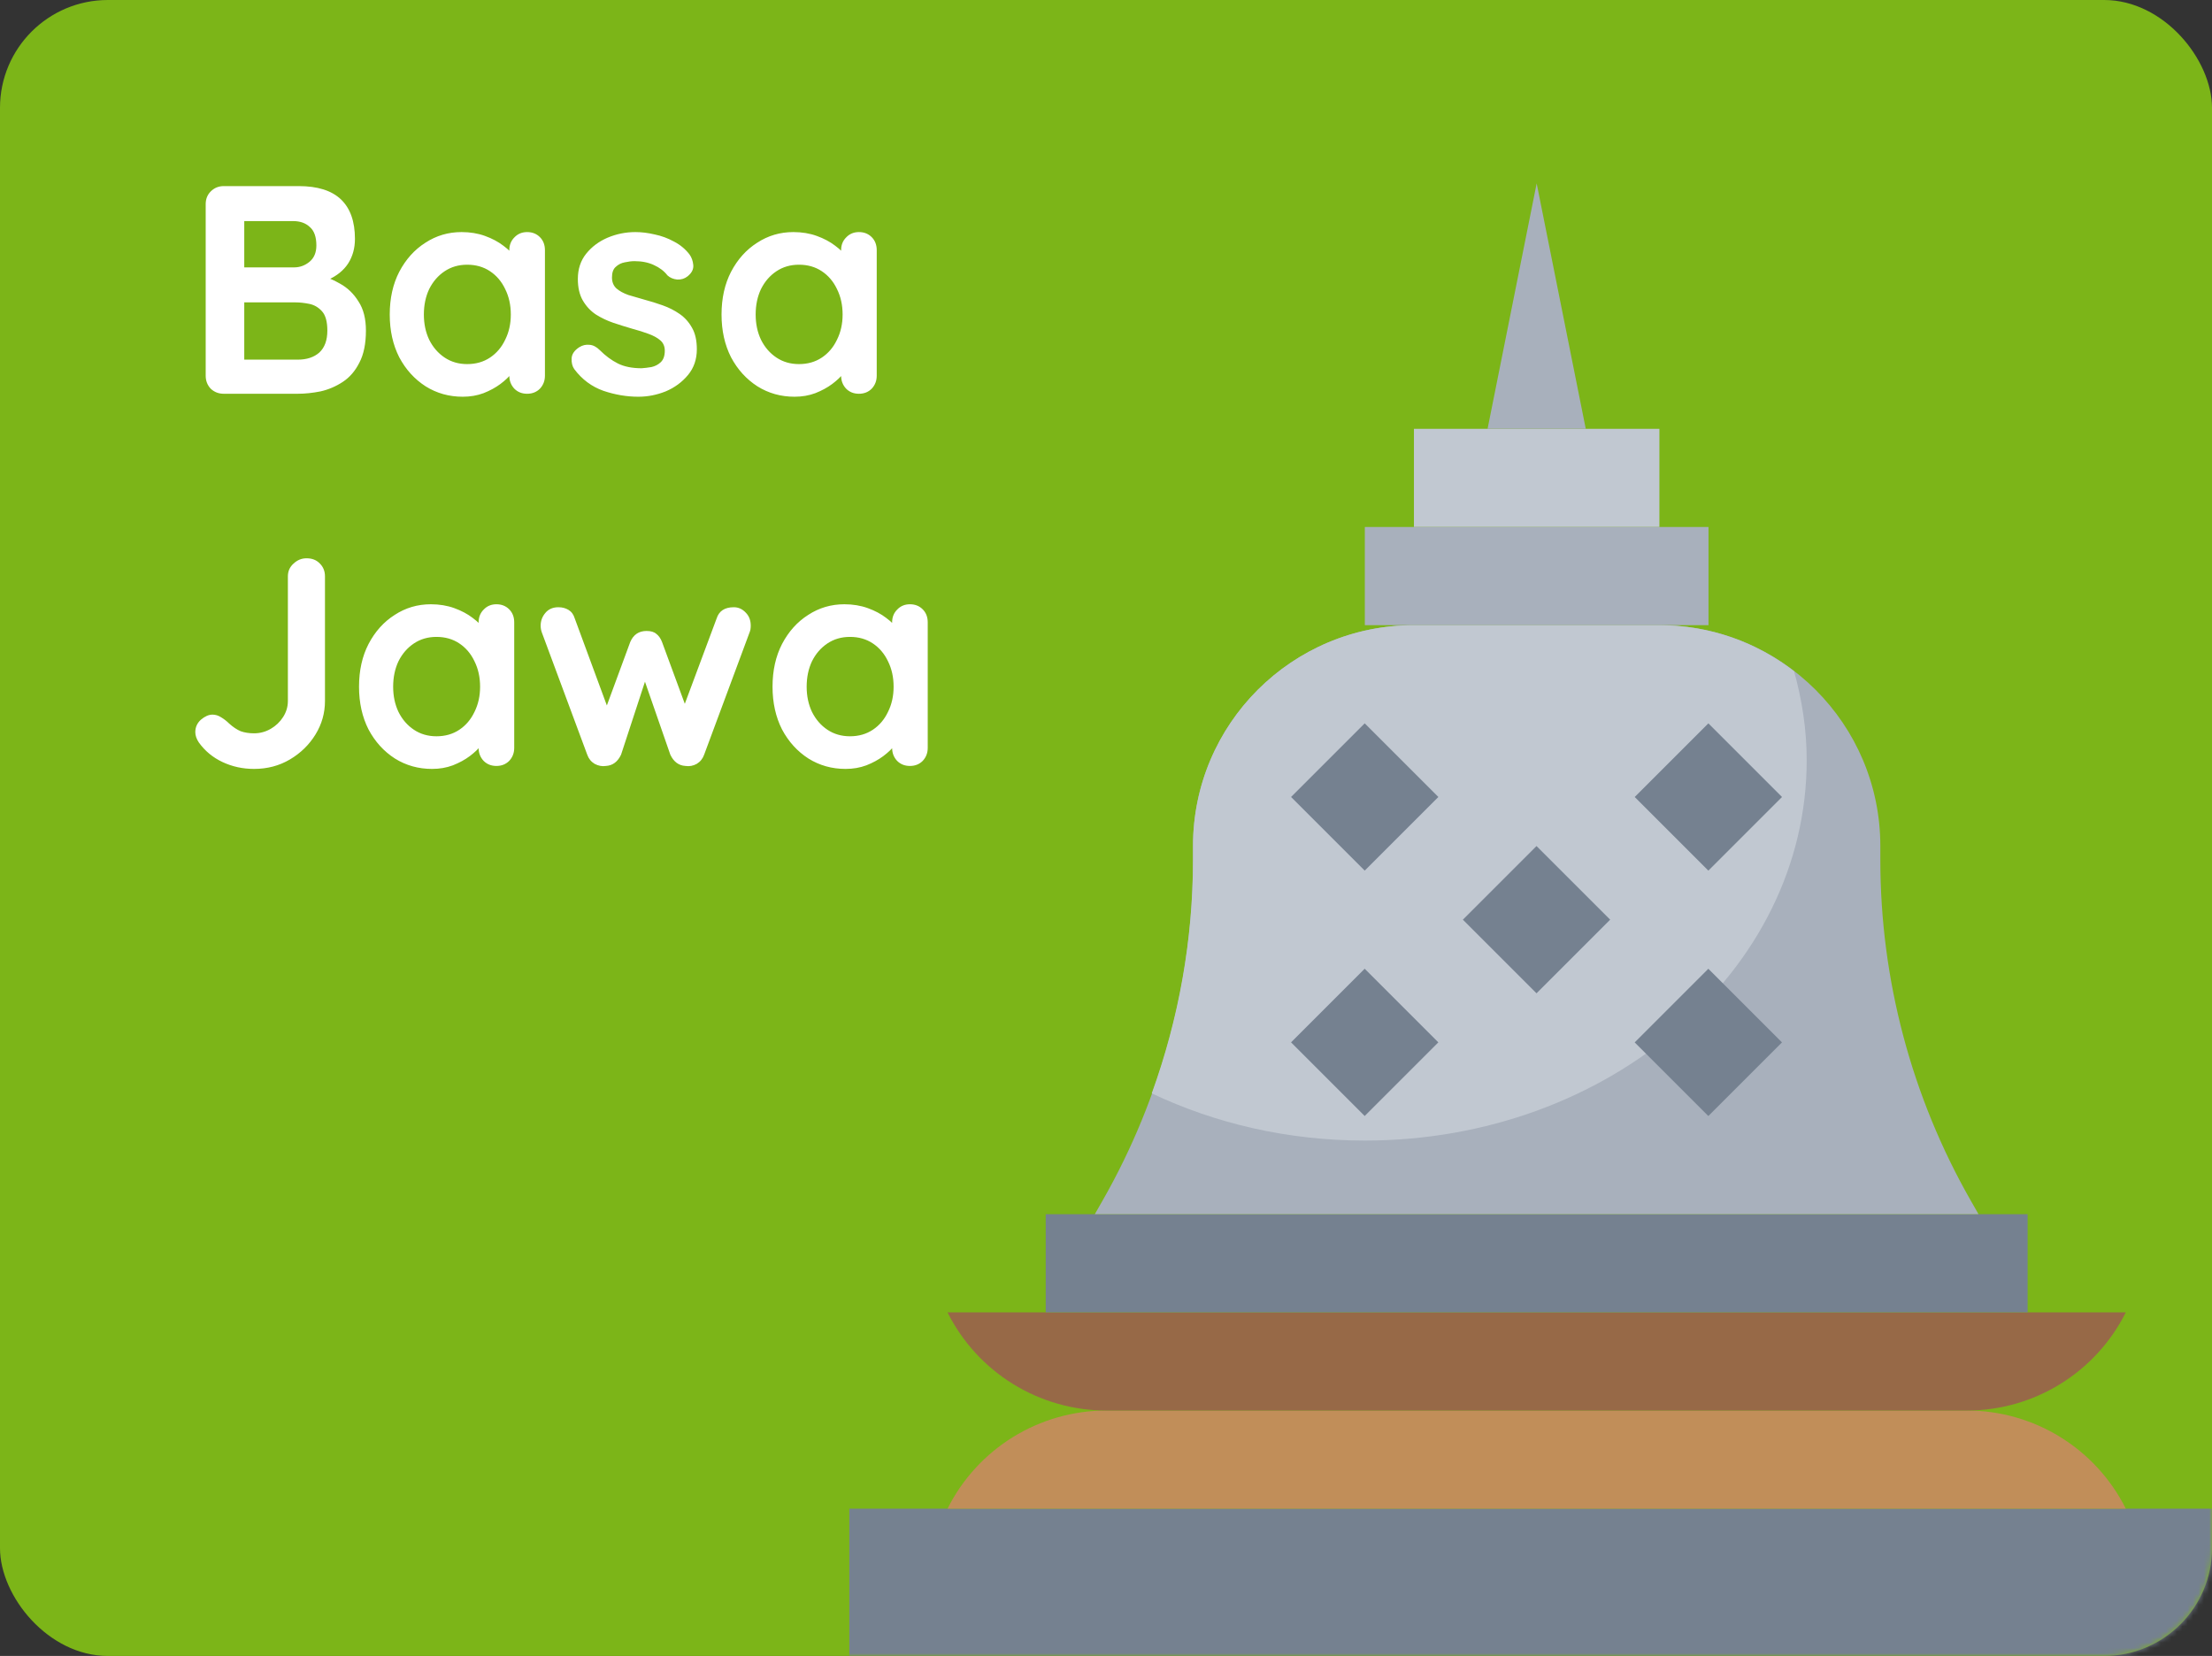 <svg width="410" height="307" viewBox="0 0 410 307" fill="none" xmlns="http://www.w3.org/2000/svg">
<rect x="0" y="0" width="410" height="307" fill="#333333" stroke="none"/>
<rect width="410" height="307" rx="20" fill="#7CB518"/>
<mask id="mask0" style="mask-type:alpha" maskUnits="userSpaceOnUse" x="0" y="0" width="410" height="307">
<rect width="410" height="307" rx="20" fill="#7CB518"/>
</mask>
<g mask="url(#mask0)">
<path d="M157.425 279.7H412.225V307H157.425V279.7Z" fill="#758190"/>
<path d="M364.577 261.5H205.073C192.601 261.5 181.203 268.548 175.625 279.7H394.025C388.447 268.548 377.049 261.5 364.577 261.5Z" fill="#C18E59"/>
<path d="M364.577 261.5H205.073C192.601 261.5 181.203 254.452 175.625 243.3H394.025C388.447 254.452 377.049 261.5 364.577 261.5Z" fill="#976947"/>
<path d="M375.825 243.3V225.1H193.825V243.3" fill="#758190"/>
<path d="M262.075 97.7V79.5H307.575V97.7" fill="#C1C8D1"/>
<path d="M252.975 115.9V97.7H316.675V115.9" fill="#A8B0BC"/>
<path d="M275.725 79.5L284.825 34L293.925 79.5" fill="#A8B0BC"/>
<path d="M366.725 225.1L365.31 222.625C354.313 203.374 348.525 181.589 348.525 159.416V156.85C348.525 134.232 330.193 115.9 307.575 115.9H262.075C239.457 115.9 221.125 134.232 221.125 156.85V159.416C221.125 181.589 215.337 203.374 204.34 222.625L202.925 225.1" fill="#A8B0BC"/>
<path d="M252.975 211.45C298.207 211.45 334.875 179.873 334.875 140.925C334.875 135.238 334.006 129.732 332.532 124.436C325.616 119.103 316.98 115.9 307.575 115.9H262.075C239.457 115.9 221.125 134.232 221.125 156.85V159.416C221.125 174.236 218.481 188.864 213.481 202.701C225.197 208.265 238.652 211.45 252.975 211.45Z" fill="#C1C8D1"/>
<path d="M239.302 147.75L252.953 134.099L266.604 147.75L252.953 161.401L239.302 147.75Z" fill="#758190"/>
<path d="M302.997 147.755L316.648 134.103L330.3 147.755L316.648 161.406L302.997 147.755Z" fill="#758190"/>
<path d="M239.297 193.245L252.948 179.594L266.6 193.245L252.948 206.897L239.297 193.245Z" fill="#758190"/>
<path d="M302.993 193.25L316.644 179.599L330.295 193.25L316.644 206.901L302.993 193.25Z" fill="#758190"/>
<path d="M271.147 170.5L284.798 156.849L298.45 170.5L284.798 184.151L271.147 170.5Z" fill="#758190"/>
</g>
<path d="M55.34 34.5C58.86 34.5 61.482 35.325 63.205 36.975C64.928 38.625 65.79 41.063 65.79 44.29C65.79 46.013 65.368 47.535 64.525 48.855C63.682 50.138 62.435 51.147 60.785 51.88C59.135 52.577 57.1 52.925 54.68 52.925L54.9 50.45C56.037 50.45 57.338 50.615 58.805 50.945C60.272 51.238 61.683 51.788 63.04 52.595C64.433 53.365 65.57 54.465 66.45 55.895C67.367 57.288 67.825 59.085 67.825 61.285C67.825 63.705 67.422 65.685 66.615 67.225C65.845 68.765 64.818 69.957 63.535 70.8C62.252 71.643 60.877 72.23 59.41 72.56C57.943 72.853 56.532 73 55.175 73H41.48C40.527 73 39.72 72.688 39.06 72.065C38.437 71.405 38.125 70.598 38.125 69.645V37.855C38.125 36.902 38.437 36.113 39.06 35.49C39.72 34.83 40.527 34.5 41.48 34.5H55.34ZM54.35 40.99H44.56L45.275 40.11V50.065L44.615 49.57H54.515C55.578 49.57 56.532 49.222 57.375 48.525C58.218 47.828 58.64 46.82 58.64 45.5C58.64 43.923 58.237 42.787 57.43 42.09C56.66 41.357 55.633 40.99 54.35 40.99ZM54.79 56.06H44.78L45.275 55.62V67.225L44.725 66.675H55.175C56.862 66.675 58.2 66.235 59.19 65.355C60.18 64.438 60.675 63.082 60.675 61.285C60.675 59.635 60.345 58.443 59.685 57.71C59.025 56.977 58.237 56.518 57.32 56.335C56.403 56.152 55.56 56.06 54.79 56.06ZM97.705 43.025C98.658 43.025 99.447 43.337 100.07 43.96C100.693 44.583 101.005 45.39 101.005 46.38V69.645C101.005 70.598 100.693 71.405 100.07 72.065C99.447 72.688 98.658 73 97.705 73C96.752 73 95.963 72.688 95.34 72.065C94.717 71.405 94.405 70.598 94.405 69.645V66.95L95.615 67.445C95.615 67.922 95.358 68.508 94.845 69.205C94.332 69.865 93.635 70.525 92.755 71.185C91.875 71.845 90.83 72.413 89.62 72.89C88.447 73.33 87.163 73.55 85.77 73.55C83.24 73.55 80.948 72.908 78.895 71.625C76.842 70.305 75.21 68.508 74 66.235C72.827 63.925 72.24 61.285 72.24 58.315C72.24 55.308 72.827 52.668 74 50.395C75.21 48.085 76.823 46.288 78.84 45.005C80.857 43.685 83.093 43.025 85.55 43.025C87.127 43.025 88.575 43.263 89.895 43.74C91.215 44.217 92.352 44.822 93.305 45.555C94.295 46.288 95.047 47.04 95.56 47.81C96.11 48.543 96.385 49.167 96.385 49.68L94.405 50.395V46.38C94.405 45.427 94.717 44.638 95.34 44.015C95.963 43.355 96.752 43.025 97.705 43.025ZM86.595 67.5C88.208 67.5 89.62 67.097 90.83 66.29C92.04 65.483 92.975 64.383 93.635 62.99C94.332 61.597 94.68 60.038 94.68 58.315C94.68 56.555 94.332 54.978 93.635 53.585C92.975 52.192 92.04 51.092 90.83 50.285C89.62 49.478 88.208 49.075 86.595 49.075C85.018 49.075 83.625 49.478 82.415 50.285C81.205 51.092 80.252 52.192 79.555 53.585C78.895 54.978 78.565 56.555 78.565 58.315C78.565 60.038 78.895 61.597 79.555 62.99C80.252 64.383 81.205 65.483 82.415 66.29C83.625 67.097 85.018 67.5 86.595 67.5ZM106.446 68.435C106.08 67.922 105.915 67.262 105.951 66.455C105.988 65.648 106.465 64.952 107.381 64.365C107.968 63.998 108.591 63.852 109.251 63.925C109.911 63.962 110.553 64.292 111.176 64.915C112.24 65.978 113.358 66.803 114.531 67.39C115.705 67.977 117.171 68.27 118.931 68.27C119.481 68.233 120.086 68.16 120.746 68.05C121.406 67.903 121.975 67.61 122.451 67.17C122.965 66.693 123.221 65.978 123.221 65.025C123.221 64.218 122.946 63.577 122.396 63.1C121.846 62.623 121.113 62.22 120.196 61.89C119.316 61.56 118.326 61.248 117.226 60.955C116.09 60.625 114.916 60.258 113.706 59.855C112.533 59.452 111.451 58.938 110.461 58.315C109.471 57.655 108.665 56.793 108.041 55.73C107.418 54.667 107.106 53.328 107.106 51.715C107.106 49.882 107.62 48.323 108.646 47.04C109.673 45.757 110.993 44.767 112.606 44.07C114.256 43.373 115.98 43.025 117.776 43.025C118.913 43.025 120.105 43.172 121.351 43.465C122.598 43.722 123.79 44.162 124.926 44.785C126.063 45.372 127.016 46.16 127.786 47.15C128.19 47.7 128.428 48.36 128.501 49.13C128.575 49.9 128.226 50.597 127.456 51.22C126.906 51.66 126.265 51.862 125.531 51.825C124.798 51.752 124.193 51.495 123.716 51.055C123.093 50.248 122.25 49.607 121.186 49.13C120.16 48.653 118.968 48.415 117.611 48.415C117.061 48.415 116.456 48.488 115.796 48.635C115.173 48.745 114.623 49.02 114.146 49.46C113.67 49.863 113.431 50.523 113.431 51.44C113.431 52.283 113.706 52.962 114.256 53.475C114.806 53.952 115.54 54.355 116.456 54.685C117.41 54.978 118.418 55.272 119.481 55.565C120.581 55.858 121.7 56.207 122.836 56.61C123.973 57.013 125.018 57.545 125.971 58.205C126.925 58.865 127.695 59.727 128.281 60.79C128.868 61.817 129.161 63.137 129.161 64.75C129.161 66.62 128.611 68.215 127.511 69.535C126.411 70.855 125.036 71.863 123.386 72.56C121.736 73.22 120.05 73.55 118.326 73.55C116.163 73.55 114 73.183 111.836 72.45C109.673 71.68 107.876 70.342 106.446 68.435ZM159.204 43.025C160.157 43.025 160.946 43.337 161.569 43.96C162.192 44.583 162.504 45.39 162.504 46.38V69.645C162.504 70.598 162.192 71.405 161.569 72.065C160.946 72.688 160.157 73 159.204 73C158.251 73 157.462 72.688 156.839 72.065C156.216 71.405 155.904 70.598 155.904 69.645V66.95L157.114 67.445C157.114 67.922 156.857 68.508 156.344 69.205C155.831 69.865 155.134 70.525 154.254 71.185C153.374 71.845 152.329 72.413 151.119 72.89C149.946 73.33 148.662 73.55 147.269 73.55C144.739 73.55 142.447 72.908 140.394 71.625C138.341 70.305 136.709 68.508 135.499 66.235C134.326 63.925 133.739 61.285 133.739 58.315C133.739 55.308 134.326 52.668 135.499 50.395C136.709 48.085 138.322 46.288 140.339 45.005C142.356 43.685 144.592 43.025 147.049 43.025C148.626 43.025 150.074 43.263 151.394 43.74C152.714 44.217 153.851 44.822 154.804 45.555C155.794 46.288 156.546 47.04 157.059 47.81C157.609 48.543 157.884 49.167 157.884 49.68L155.904 50.395V46.38C155.904 45.427 156.216 44.638 156.839 44.015C157.462 43.355 158.251 43.025 159.204 43.025ZM148.094 67.5C149.707 67.5 151.119 67.097 152.329 66.29C153.539 65.483 154.474 64.383 155.134 62.99C155.831 61.597 156.179 60.038 156.179 58.315C156.179 56.555 155.831 54.978 155.134 53.585C154.474 52.192 153.539 51.092 152.329 50.285C151.119 49.478 149.707 49.075 148.094 49.075C146.517 49.075 145.124 49.478 143.914 50.285C142.704 51.092 141.751 52.192 141.054 53.585C140.394 54.978 140.064 56.555 140.064 58.315C140.064 60.038 140.394 61.597 141.054 62.99C141.751 64.383 142.704 65.483 143.914 66.29C145.124 67.097 146.517 67.5 148.094 67.5ZM47.09 142.55C45 142.55 43.057 142.128 41.26 141.285C39.463 140.442 37.997 139.232 36.86 137.655C36.42 136.995 36.2 136.353 36.2 135.73C36.2 134.813 36.548 134.043 37.245 133.42C37.978 132.797 38.693 132.485 39.39 132.485C39.94 132.485 40.472 132.65 40.985 132.98C41.535 133.31 42.03 133.695 42.47 134.135C43.203 134.795 43.918 135.272 44.615 135.565C45.348 135.822 46.173 135.95 47.09 135.95C48.19 135.95 49.217 135.675 50.17 135.125C51.123 134.575 51.893 133.842 52.48 132.925C53.067 132.008 53.36 131.018 53.36 129.955V106.855C53.36 105.902 53.708 105.113 54.405 104.49C55.102 103.83 55.908 103.5 56.825 103.5C57.852 103.5 58.677 103.83 59.3 104.49C59.923 105.113 60.235 105.902 60.235 106.855V129.955C60.235 132.192 59.648 134.263 58.475 136.17C57.302 138.077 55.725 139.617 53.745 140.79C51.765 141.963 49.547 142.55 47.09 142.55ZM92.012 112.025C92.965 112.025 93.753 112.337 94.377 112.96C95 113.583 95.312 114.39 95.312 115.38V138.645C95.312 139.598 95 140.405 94.377 141.065C93.753 141.688 92.965 142 92.012 142C91.058 142 90.27 141.688 89.647 141.065C89.023 140.405 88.712 139.598 88.712 138.645V135.95L89.922 136.445C89.922 136.922 89.665 137.508 89.152 138.205C88.638 138.865 87.942 139.525 87.062 140.185C86.182 140.845 85.137 141.413 83.927 141.89C82.753 142.33 81.47 142.55 80.077 142.55C77.547 142.55 75.255 141.908 73.202 140.625C71.148 139.305 69.517 137.508 68.307 135.235C67.133 132.925 66.547 130.285 66.547 127.315C66.547 124.308 67.133 121.668 68.307 119.395C69.517 117.085 71.13 115.288 73.147 114.005C75.163 112.685 77.4 112.025 79.857 112.025C81.433 112.025 82.882 112.263 84.202 112.74C85.522 113.217 86.658 113.822 87.612 114.555C88.602 115.288 89.353 116.04 89.867 116.81C90.417 117.543 90.692 118.167 90.692 118.68L88.712 119.395V115.38C88.712 114.427 89.023 113.638 89.647 113.015C90.27 112.355 91.058 112.025 92.012 112.025ZM80.902 136.5C82.515 136.5 83.927 136.097 85.137 135.29C86.347 134.483 87.282 133.383 87.942 131.99C88.638 130.597 88.987 129.038 88.987 127.315C88.987 125.555 88.638 123.978 87.942 122.585C87.282 121.192 86.347 120.092 85.137 119.285C83.927 118.478 82.515 118.075 80.902 118.075C79.325 118.075 77.932 118.478 76.722 119.285C75.512 120.092 74.558 121.192 73.862 122.585C73.202 123.978 72.872 125.555 72.872 127.315C72.872 129.038 73.202 130.597 73.862 131.99C74.558 133.383 75.512 134.483 76.722 135.29C77.932 136.097 79.325 136.5 80.902 136.5ZM136.016 112.575C136.859 112.575 137.592 112.905 138.216 113.565C138.839 114.188 139.151 114.995 139.151 115.985C139.151 116.242 139.132 116.48 139.096 116.7C139.059 116.883 139.004 117.067 138.931 117.25L130.516 139.91C130.259 140.643 129.801 141.212 129.141 141.615C128.481 141.982 127.784 142.11 127.051 142C125.804 141.927 124.869 141.23 124.246 139.91L118.801 124.235L120.231 124.29L115.116 139.91C114.492 141.23 113.557 141.927 112.311 142C111.614 142.11 110.917 141.982 110.221 141.615C109.561 141.212 109.102 140.643 108.846 139.91L100.431 117.25C100.284 116.847 100.211 116.425 100.211 115.985C100.211 115.105 100.504 114.317 101.091 113.62C101.677 112.923 102.484 112.575 103.511 112.575C104.207 112.575 104.831 112.74 105.381 113.07C105.931 113.4 106.316 113.932 106.536 114.665L113.191 132.705L111.816 132.595L116.821 119.01C117.407 117.653 118.416 116.975 119.846 116.975C120.652 116.975 121.257 117.158 121.661 117.525C122.101 117.855 122.449 118.35 122.706 119.01L127.711 132.595L126.061 132.815L132.826 114.665C133.266 113.272 134.329 112.575 136.016 112.575ZM168.657 112.025C169.611 112.025 170.399 112.337 171.022 112.96C171.646 113.583 171.957 114.39 171.957 115.38V138.645C171.957 139.598 171.646 140.405 171.022 141.065C170.399 141.688 169.611 142 168.657 142C167.704 142 166.916 141.688 166.292 141.065C165.669 140.405 165.357 139.598 165.357 138.645V135.95L166.567 136.445C166.567 136.922 166.311 137.508 165.797 138.205C165.284 138.865 164.587 139.525 163.707 140.185C162.827 140.845 161.782 141.413 160.572 141.89C159.399 142.33 158.116 142.55 156.722 142.55C154.192 142.55 151.901 141.908 149.847 140.625C147.794 139.305 146.162 137.508 144.952 135.235C143.779 132.925 143.192 130.285 143.192 127.315C143.192 124.308 143.779 121.668 144.952 119.395C146.162 117.085 147.776 115.288 149.792 114.005C151.809 112.685 154.046 112.025 156.502 112.025C158.079 112.025 159.527 112.263 160.847 112.74C162.167 113.217 163.304 113.822 164.257 114.555C165.247 115.288 165.999 116.04 166.512 116.81C167.062 117.543 167.337 118.167 167.337 118.68L165.357 119.395V115.38C165.357 114.427 165.669 113.638 166.292 113.015C166.916 112.355 167.704 112.025 168.657 112.025ZM157.547 136.5C159.161 136.5 160.572 136.097 161.782 135.29C162.992 134.483 163.927 133.383 164.587 131.99C165.284 130.597 165.632 129.038 165.632 127.315C165.632 125.555 165.284 123.978 164.587 122.585C163.927 121.192 162.992 120.092 161.782 119.285C160.572 118.478 159.161 118.075 157.547 118.075C155.971 118.075 154.577 118.478 153.367 119.285C152.157 120.092 151.204 121.192 150.507 122.585C149.847 123.978 149.517 125.555 149.517 127.315C149.517 129.038 149.847 130.597 150.507 131.99C151.204 133.383 152.157 134.483 153.367 135.29C154.577 136.097 155.971 136.5 157.547 136.5Z" fill="white"/>
</svg>
